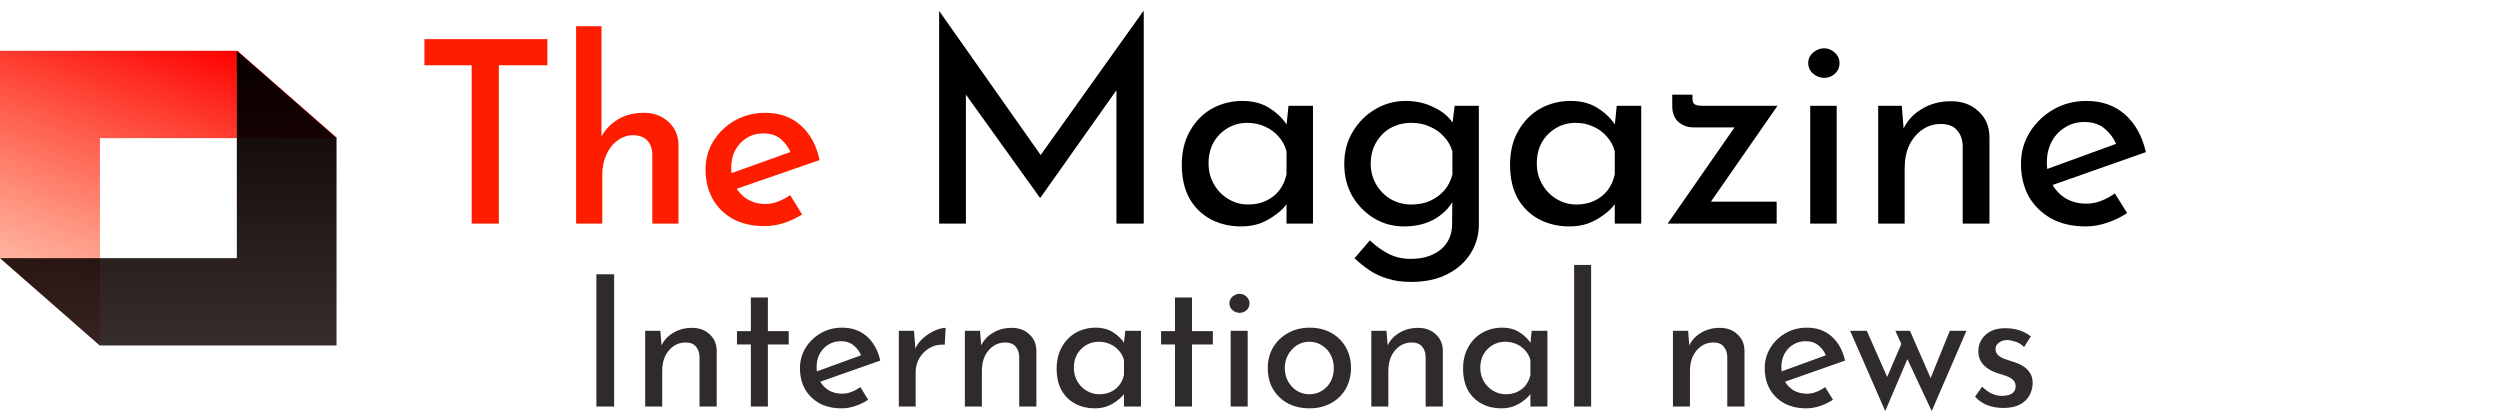 <svg width="246" height="41" viewBox="0 0 246 41" fill="none" xmlns="http://www.w3.org/2000/svg">
<path d="M41.763 3.85H53.862V6.425H49.087V22H46.413V6.425H41.763V3.85ZM56.688 22V2.575H59.188V13.9L59.163 13.475C59.513 12.792 60.047 12.225 60.763 11.775C61.48 11.325 62.338 11.1 63.338 11.1C64.322 11.1 65.13 11.392 65.763 11.975C66.413 12.558 66.747 13.317 66.763 14.25V22H64.188V15.15C64.172 14.617 64.013 14.183 63.713 13.85C63.413 13.5 62.947 13.317 62.313 13.3C61.747 13.3 61.23 13.475 60.763 13.825C60.297 14.158 59.93 14.625 59.663 15.225C59.397 15.808 59.263 16.475 59.263 17.225V22H56.688ZM75.252 22.25C74.035 22.25 72.994 22.017 72.127 21.55C71.26 21.067 70.594 20.408 70.127 19.575C69.66 18.725 69.427 17.758 69.427 16.675C69.427 15.642 69.685 14.708 70.202 13.875C70.735 13.025 71.444 12.35 72.327 11.85C73.227 11.35 74.219 11.1 75.302 11.1C76.702 11.1 77.86 11.508 78.777 12.325C79.71 13.142 80.335 14.283 80.652 15.75L72.127 18.7L71.527 17.2L78.352 14.75L77.827 15.075C77.627 14.558 77.31 14.108 76.877 13.725C76.444 13.325 75.852 13.125 75.102 13.125C74.502 13.125 73.96 13.275 73.477 13.575C73.01 13.858 72.635 14.258 72.352 14.775C72.085 15.275 71.952 15.867 71.952 16.55C71.952 17.25 72.094 17.867 72.377 18.4C72.677 18.917 73.077 19.325 73.577 19.625C74.094 19.925 74.669 20.075 75.302 20.075C75.752 20.075 76.177 19.992 76.577 19.825C76.994 19.658 77.385 19.45 77.752 19.2L78.927 21.1C78.377 21.45 77.777 21.733 77.127 21.95C76.494 22.15 75.869 22.25 75.252 22.25Z" fill="#FF1D00"/>
<path d="M92.412 22V1.112H92.44L103.052 16.176L101.904 15.952L112.488 1.112H112.544V22H109.856V7.272L110.024 8.644L102.38 19.452H102.324L94.568 8.644L95.044 7.384V22H92.412ZM122.113 22.28C121.03 22.28 120.041 22.047 119.145 21.58C118.267 21.113 117.567 20.432 117.045 19.536C116.541 18.621 116.289 17.511 116.289 16.204C116.289 14.916 116.559 13.805 117.101 12.872C117.642 11.92 118.361 11.192 119.257 10.688C120.171 10.184 121.17 9.932 122.253 9.932C123.335 9.932 124.25 10.184 124.997 10.688C125.743 11.173 126.313 11.752 126.705 12.424L126.537 12.872L126.789 10.408H129.197V22H126.593V18.976L126.873 19.648C126.798 19.835 126.63 20.077 126.369 20.376C126.126 20.656 125.79 20.945 125.361 21.244C124.95 21.543 124.474 21.795 123.933 22C123.391 22.187 122.785 22.28 122.113 22.28ZM122.813 20.124C123.466 20.124 124.054 20.003 124.577 19.76C125.099 19.517 125.529 19.181 125.865 18.752C126.219 18.304 126.462 17.772 126.593 17.156V14.888C126.443 14.328 126.182 13.843 125.809 13.432C125.435 13.003 124.987 12.676 124.465 12.452C123.942 12.209 123.363 12.088 122.729 12.088C122.038 12.088 121.403 12.256 120.825 12.592C120.246 12.928 119.779 13.395 119.425 13.992C119.089 14.589 118.921 15.289 118.921 16.092C118.921 16.839 119.098 17.52 119.453 18.136C119.807 18.752 120.283 19.237 120.881 19.592C121.478 19.947 122.122 20.124 122.813 20.124ZM138.855 27.74C137.996 27.74 137.24 27.637 136.587 27.432C135.934 27.245 135.336 26.975 134.795 26.62C134.272 26.265 133.768 25.864 133.283 25.416L134.795 23.652C135.411 24.231 136.036 24.679 136.671 24.996C137.306 25.313 138.015 25.472 138.799 25.472C139.676 25.472 140.414 25.323 141.011 25.024C141.627 24.744 142.094 24.343 142.411 23.82C142.728 23.316 142.887 22.728 142.887 22.056L142.915 18.92L143.139 19.424C142.803 20.227 142.196 20.908 141.319 21.468C140.442 22.009 139.378 22.28 138.127 22.28C137.063 22.28 136.083 22.009 135.187 21.468C134.31 20.927 133.6 20.199 133.059 19.284C132.536 18.351 132.275 17.305 132.275 16.148C132.275 14.935 132.555 13.871 133.115 12.956C133.675 12.023 134.412 11.285 135.327 10.744C136.242 10.203 137.24 9.932 138.323 9.932C139.35 9.932 140.283 10.147 141.123 10.576C141.982 10.987 142.607 11.519 142.999 12.172L142.859 12.648L143.139 10.408H145.519V22.084C145.519 23.129 145.248 24.081 144.707 24.94C144.166 25.799 143.4 26.48 142.411 26.984C141.422 27.488 140.236 27.74 138.855 27.74ZM134.879 16.092C134.879 16.839 135.056 17.52 135.411 18.136C135.766 18.752 136.242 19.237 136.839 19.592C137.455 19.947 138.136 20.124 138.883 20.124C139.574 20.124 140.19 20.003 140.731 19.76C141.291 19.499 141.758 19.153 142.131 18.724C142.504 18.276 142.766 17.763 142.915 17.184V14.888C142.747 14.328 142.467 13.843 142.075 13.432C141.683 13.003 141.216 12.676 140.675 12.452C140.134 12.209 139.536 12.088 138.883 12.088C138.136 12.088 137.455 12.256 136.839 12.592C136.242 12.928 135.766 13.404 135.411 14.02C135.056 14.617 134.879 15.308 134.879 16.092ZM154.413 22.28C153.331 22.28 152.341 22.047 151.445 21.58C150.568 21.113 149.868 20.432 149.345 19.536C148.841 18.621 148.589 17.511 148.589 16.204C148.589 14.916 148.86 13.805 149.401 12.872C149.943 11.92 150.661 11.192 151.557 10.688C152.472 10.184 153.471 9.932 154.553 9.932C155.636 9.932 156.551 10.184 157.297 10.688C158.044 11.173 158.613 11.752 159.005 12.424L158.837 12.872L159.089 10.408H161.497V22H158.893V18.976L159.173 19.648C159.099 19.835 158.931 20.077 158.669 20.376C158.427 20.656 158.091 20.945 157.661 21.244C157.251 21.543 156.775 21.795 156.233 22C155.692 22.187 155.085 22.28 154.413 22.28ZM155.113 20.124C155.767 20.124 156.355 20.003 156.877 19.76C157.4 19.517 157.829 19.181 158.165 18.752C158.52 18.304 158.763 17.772 158.893 17.156V14.888C158.744 14.328 158.483 13.843 158.109 13.432C157.736 13.003 157.288 12.676 156.765 12.452C156.243 12.209 155.664 12.088 155.029 12.088C154.339 12.088 153.704 12.256 153.125 12.592C152.547 12.928 152.08 13.395 151.725 13.992C151.389 14.589 151.221 15.289 151.221 16.092C151.221 16.839 151.399 17.52 151.753 18.136C152.108 18.752 152.584 19.237 153.181 19.592C153.779 19.947 154.423 20.124 155.113 20.124ZM166.648 12.536C166.069 12.536 165.574 12.359 165.164 12.004C164.753 11.649 164.548 11.117 164.548 10.408V9.316H166.536V9.68C166.536 9.979 166.61 10.175 166.76 10.268C166.909 10.361 167.152 10.408 167.488 10.408H174.908L167.964 20.404L167.46 19.844H174.824V22H164.1L171.184 11.808L171.632 12.536H166.648ZM178.125 10.408H180.729V22H178.125V10.408ZM177.929 6.208C177.929 5.797 178.087 5.452 178.405 5.172C178.741 4.892 179.105 4.752 179.497 4.752C179.889 4.752 180.234 4.892 180.533 5.172C180.85 5.452 181.009 5.797 181.009 6.208C181.009 6.637 180.85 6.992 180.533 7.272C180.234 7.533 179.889 7.664 179.497 7.664C179.105 7.664 178.741 7.524 178.405 7.244C178.087 6.964 177.929 6.619 177.929 6.208ZM187.138 10.408L187.362 13.236L187.25 12.788C187.623 11.929 188.23 11.248 189.07 10.744C189.91 10.221 190.881 9.96 191.982 9.96C193.083 9.96 193.979 10.287 194.67 10.94C195.379 11.575 195.743 12.405 195.762 13.432V22H193.13V14.356C193.111 13.721 192.925 13.208 192.57 12.816C192.234 12.405 191.702 12.2 190.974 12.2C190.302 12.2 189.695 12.387 189.154 12.76C188.613 13.133 188.183 13.647 187.866 14.3C187.567 14.953 187.418 15.709 187.418 16.568V22H184.814V10.408H187.138ZM205.247 22.28C203.921 22.28 202.783 22.019 201.831 21.496C200.879 20.955 200.141 20.227 199.619 19.312C199.115 18.379 198.863 17.315 198.863 16.12C198.863 14.981 199.152 13.945 199.731 13.012C200.309 12.079 201.084 11.332 202.055 10.772C203.025 10.212 204.108 9.932 205.303 9.932C206.833 9.932 208.103 10.38 209.111 11.276C210.119 12.172 210.8 13.404 211.155 14.972L201.607 18.332L200.991 16.792L208.831 13.936L208.271 14.3C208.047 13.684 207.673 13.152 207.151 12.704C206.628 12.237 205.947 12.004 205.107 12.004C204.397 12.004 203.763 12.181 203.203 12.536C202.643 12.872 202.204 13.339 201.887 13.936C201.569 14.533 201.411 15.215 201.411 15.98C201.411 16.783 201.579 17.492 201.915 18.108C202.251 18.705 202.708 19.181 203.287 19.536C203.884 19.872 204.556 20.04 205.303 20.04C205.807 20.04 206.292 19.947 206.759 19.76C207.244 19.573 207.692 19.331 208.103 19.032L209.307 20.964C208.728 21.356 208.075 21.673 207.347 21.916C206.637 22.159 205.937 22.28 205.247 22.28Z" fill="black"/>
<path d="M58.685 26.986H60.431V40H58.685V26.986ZM64.98 32.548L65.124 34.366L65.052 34.078C65.292 33.526 65.682 33.088 66.222 32.764C66.762 32.428 67.386 32.26 68.094 32.26C68.802 32.26 69.378 32.47 69.822 32.89C70.278 33.298 70.512 33.832 70.524 34.492V40H68.832V35.086C68.82 34.678 68.7 34.348 68.472 34.096C68.256 33.832 67.914 33.7 67.446 33.7C67.014 33.7 66.624 33.82 66.276 34.06C65.928 34.3 65.652 34.63 65.448 35.05C65.256 35.47 65.16 35.956 65.16 36.508V40H63.486V32.548H64.98ZM73.885 29.272H75.559V32.584H77.611V33.898H75.559V40H73.885V33.898H72.517V32.584H73.885V29.272ZM82.82 40.18C81.968 40.18 81.236 40.012 80.624 39.676C80.012 39.328 79.538 38.86 79.202 38.272C78.878 37.672 78.716 36.988 78.716 36.22C78.716 35.488 78.902 34.822 79.274 34.222C79.646 33.622 80.144 33.142 80.768 32.782C81.392 32.422 82.088 32.242 82.856 32.242C83.84 32.242 84.656 32.53 85.304 33.106C85.952 33.682 86.39 34.474 86.618 35.482L80.48 37.642L80.084 36.652L85.124 34.816L84.764 35.05C84.62 34.654 84.38 34.312 84.044 34.024C83.708 33.724 83.27 33.574 82.73 33.574C82.274 33.574 81.866 33.688 81.506 33.916C81.146 34.132 80.864 34.432 80.66 34.816C80.456 35.2 80.354 35.638 80.354 36.13C80.354 36.646 80.462 37.102 80.678 37.498C80.894 37.882 81.188 38.188 81.56 38.416C81.944 38.632 82.376 38.74 82.856 38.74C83.18 38.74 83.492 38.68 83.792 38.56C84.104 38.44 84.392 38.284 84.656 38.092L85.43 39.334C85.058 39.586 84.638 39.79 84.17 39.946C83.714 40.102 83.264 40.18 82.82 40.18ZM89.939 32.548L90.101 34.708L90.011 34.42C90.203 33.964 90.479 33.58 90.839 33.268C91.211 32.944 91.595 32.698 91.991 32.53C92.399 32.35 92.753 32.26 93.053 32.26L92.963 33.916C92.399 33.88 91.901 33.988 91.469 34.24C91.049 34.492 90.713 34.828 90.461 35.248C90.221 35.668 90.101 36.118 90.101 36.598V40H88.445V32.548H89.939ZM96.437 32.548L96.581 34.366L96.509 34.078C96.749 33.526 97.139 33.088 97.679 32.764C98.219 32.428 98.843 32.26 99.551 32.26C100.259 32.26 100.835 32.47 101.279 32.89C101.735 33.298 101.969 33.832 101.981 34.492V40H100.289V35.086C100.277 34.678 100.157 34.348 99.929 34.096C99.713 33.832 99.371 33.7 98.903 33.7C98.471 33.7 98.081 33.82 97.733 34.06C97.385 34.3 97.109 34.63 96.905 35.05C96.713 35.47 96.617 35.956 96.617 36.508V40H94.943V32.548H96.437ZM107.718 40.18C107.022 40.18 106.386 40.03 105.81 39.73C105.246 39.43 104.796 38.992 104.46 38.416C104.136 37.828 103.974 37.114 103.974 36.274C103.974 35.446 104.148 34.732 104.496 34.132C104.844 33.52 105.306 33.052 105.882 32.728C106.47 32.404 107.112 32.242 107.808 32.242C108.504 32.242 109.092 32.404 109.572 32.728C110.052 33.04 110.418 33.412 110.67 33.844L110.562 34.132L110.724 32.548H112.272V40H110.598V38.056L110.778 38.488C110.73 38.608 110.622 38.764 110.454 38.956C110.298 39.136 110.082 39.322 109.806 39.514C109.542 39.706 109.236 39.868 108.888 40C108.54 40.12 108.15 40.18 107.718 40.18ZM108.168 38.794C108.588 38.794 108.966 38.716 109.302 38.56C109.638 38.404 109.914 38.188 110.13 37.912C110.358 37.624 110.514 37.282 110.598 36.886V35.428C110.502 35.068 110.334 34.756 110.094 34.492C109.854 34.216 109.566 34.006 109.23 33.862C108.894 33.706 108.522 33.628 108.114 33.628C107.67 33.628 107.262 33.736 106.89 33.952C106.518 34.168 106.218 34.468 105.99 34.852C105.774 35.236 105.666 35.686 105.666 36.202C105.666 36.682 105.78 37.12 106.008 37.516C106.236 37.912 106.542 38.224 106.926 38.452C107.31 38.68 107.724 38.794 108.168 38.794ZM115.619 29.272H117.293V32.584H119.345V33.898H117.293V40H115.619V33.898H114.251V32.584H115.619V29.272ZM121.098 32.548H122.772V40H121.098V32.548ZM120.972 29.848C120.972 29.584 121.074 29.362 121.278 29.182C121.494 29.002 121.728 28.912 121.98 28.912C122.232 28.912 122.454 29.002 122.646 29.182C122.85 29.362 122.952 29.584 122.952 29.848C122.952 30.124 122.85 30.352 122.646 30.532C122.454 30.7 122.232 30.784 121.98 30.784C121.728 30.784 121.494 30.694 121.278 30.514C121.074 30.334 120.972 30.112 120.972 29.848ZM124.75 36.202C124.75 35.458 124.924 34.786 125.272 34.186C125.632 33.586 126.124 33.112 126.748 32.764C127.372 32.416 128.08 32.242 128.872 32.242C129.688 32.242 130.402 32.416 131.014 32.764C131.626 33.112 132.1 33.586 132.436 34.186C132.772 34.786 132.94 35.458 132.94 36.202C132.94 36.946 132.772 37.624 132.436 38.236C132.1 38.836 131.62 39.31 130.996 39.658C130.384 40.006 129.67 40.18 128.854 40.18C128.062 40.18 127.354 40.018 126.73 39.694C126.118 39.358 125.632 38.896 125.272 38.308C124.924 37.708 124.75 37.006 124.75 36.202ZM126.424 36.22C126.424 36.7 126.532 37.138 126.748 37.534C126.964 37.918 127.252 38.224 127.612 38.452C127.984 38.68 128.392 38.794 128.836 38.794C129.304 38.794 129.718 38.68 130.078 38.452C130.45 38.224 130.738 37.918 130.942 37.534C131.146 37.138 131.248 36.7 131.248 36.22C131.248 35.74 131.146 35.308 130.942 34.924C130.738 34.528 130.45 34.216 130.078 33.988C129.718 33.748 129.304 33.628 128.836 33.628C128.38 33.628 127.966 33.748 127.594 33.988C127.234 34.228 126.946 34.546 126.73 34.942C126.526 35.326 126.424 35.752 126.424 36.22ZM136.431 32.548L136.575 34.366L136.503 34.078C136.743 33.526 137.133 33.088 137.673 32.764C138.213 32.428 138.837 32.26 139.545 32.26C140.253 32.26 140.829 32.47 141.273 32.89C141.729 33.298 141.963 33.832 141.975 34.492V40H140.283V35.086C140.271 34.678 140.151 34.348 139.923 34.096C139.707 33.832 139.365 33.7 138.897 33.7C138.465 33.7 138.075 33.82 137.727 34.06C137.379 34.3 137.103 34.63 136.899 35.05C136.707 35.47 136.611 35.956 136.611 36.508V40H134.937V32.548H136.431ZM147.712 40.18C147.016 40.18 146.38 40.03 145.804 39.73C145.24 39.43 144.79 38.992 144.454 38.416C144.13 37.828 143.968 37.114 143.968 36.274C143.968 35.446 144.142 34.732 144.49 34.132C144.838 33.52 145.3 33.052 145.876 32.728C146.464 32.404 147.106 32.242 147.802 32.242C148.498 32.242 149.086 32.404 149.566 32.728C150.046 33.04 150.412 33.412 150.664 33.844L150.556 34.132L150.718 32.548H152.266V40H150.592V38.056L150.772 38.488C150.724 38.608 150.616 38.764 150.448 38.956C150.292 39.136 150.076 39.322 149.8 39.514C149.536 39.706 149.23 39.868 148.882 40C148.534 40.12 148.144 40.18 147.712 40.18ZM148.162 38.794C148.582 38.794 148.96 38.716 149.296 38.56C149.632 38.404 149.908 38.188 150.124 37.912C150.352 37.624 150.508 37.282 150.592 36.886V35.428C150.496 35.068 150.328 34.756 150.088 34.492C149.848 34.216 149.56 34.006 149.224 33.862C148.888 33.706 148.516 33.628 148.108 33.628C147.664 33.628 147.256 33.736 146.884 33.952C146.512 34.168 146.212 34.468 145.984 34.852C145.768 35.236 145.66 35.686 145.66 36.202C145.66 36.682 145.774 37.12 146.002 37.516C146.23 37.912 146.536 38.224 146.92 38.452C147.304 38.68 147.718 38.794 148.162 38.794ZM154.893 26.068H156.567V40H154.893V26.068ZM166.112 32.548L166.256 34.366L166.184 34.078C166.424 33.526 166.814 33.088 167.354 32.764C167.894 32.428 168.518 32.26 169.226 32.26C169.934 32.26 170.51 32.47 170.954 32.89C171.41 33.298 171.644 33.832 171.656 34.492V40H169.964V35.086C169.952 34.678 169.832 34.348 169.604 34.096C169.388 33.832 169.046 33.7 168.578 33.7C168.146 33.7 167.756 33.82 167.408 34.06C167.06 34.3 166.784 34.63 166.58 35.05C166.388 35.47 166.292 35.956 166.292 36.508V40H164.618V32.548H166.112ZM177.754 40.18C176.902 40.18 176.17 40.012 175.558 39.676C174.946 39.328 174.472 38.86 174.136 38.272C173.812 37.672 173.65 36.988 173.65 36.22C173.65 35.488 173.836 34.822 174.208 34.222C174.58 33.622 175.078 33.142 175.702 32.782C176.326 32.422 177.022 32.242 177.79 32.242C178.774 32.242 179.59 32.53 180.238 33.106C180.886 33.682 181.324 34.474 181.552 35.482L175.414 37.642L175.018 36.652L180.058 34.816L179.698 35.05C179.554 34.654 179.314 34.312 178.978 34.024C178.642 33.724 178.204 33.574 177.664 33.574C177.208 33.574 176.8 33.688 176.44 33.916C176.08 34.132 175.798 34.432 175.594 34.816C175.39 35.2 175.288 35.638 175.288 36.13C175.288 36.646 175.396 37.102 175.612 37.498C175.828 37.882 176.122 38.188 176.494 38.416C176.878 38.632 177.31 38.74 177.79 38.74C178.114 38.74 178.426 38.68 178.726 38.56C179.038 38.44 179.326 38.284 179.59 38.092L180.364 39.334C179.992 39.586 179.572 39.79 179.104 39.946C178.648 40.102 178.198 40.18 177.754 40.18ZM187.938 32.548L190.134 37.57L189.81 37.606L191.862 32.548H193.5L190.08 40.45L187.686 35.338L185.508 40.45L182.052 32.548H183.69L186.012 37.804L185.436 37.696L187.092 33.844L186.498 32.548H187.938ZM197.115 40.144C196.587 40.144 196.071 40.054 195.567 39.874C195.075 39.682 194.667 39.4 194.343 39.028L195.045 38.056C195.357 38.356 195.675 38.584 195.999 38.74C196.335 38.884 196.665 38.956 196.989 38.956C197.229 38.956 197.451 38.926 197.655 38.866C197.859 38.806 198.021 38.71 198.141 38.578C198.273 38.434 198.339 38.242 198.339 38.002C198.339 37.738 198.249 37.528 198.069 37.372C197.901 37.216 197.679 37.09 197.403 36.994C197.139 36.898 196.857 36.808 196.557 36.724C195.945 36.52 195.477 36.238 195.153 35.878C194.829 35.518 194.667 35.08 194.667 34.564C194.667 34.168 194.763 33.802 194.955 33.466C195.159 33.118 195.453 32.836 195.837 32.62C196.233 32.404 196.719 32.296 197.295 32.296C197.811 32.296 198.273 32.362 198.681 32.494C199.089 32.614 199.473 32.818 199.833 33.106L199.167 34.15C198.951 33.922 198.693 33.754 198.393 33.646C198.093 33.538 197.823 33.478 197.583 33.466C197.379 33.454 197.181 33.484 196.989 33.556C196.809 33.628 196.659 33.73 196.539 33.862C196.419 33.994 196.359 34.15 196.359 34.33C196.359 34.582 196.443 34.786 196.611 34.942C196.779 35.098 196.995 35.224 197.259 35.32C197.535 35.404 197.805 35.494 198.069 35.59C198.441 35.698 198.771 35.842 199.059 36.022C199.347 36.202 199.575 36.424 199.743 36.688C199.923 36.952 200.013 37.282 200.013 37.678C200.013 38.122 199.905 38.536 199.689 38.92C199.485 39.292 199.167 39.592 198.735 39.82C198.315 40.036 197.775 40.144 197.115 40.144Z" fill="#2F2B2B"/>
<path fill-rule="evenodd" clip-rule="evenodd" d="M23.359 5H2.09808e-05L9.835 13.593H33.194L23.359 5ZM9.835 13.593V34L0 25.407V5L9.835 13.593Z" fill="url(#paint0_linear_0_119)"/>
<path fill-rule="evenodd" clip-rule="evenodd" d="M23.304 25.403L23.304 5L33.116 13.591L33.116 33.993L33.116 33.993H33.116V33.993L33.116 33.993H9.812L2.67029e-05 25.403H23.304Z" fill="url(#paint1_linear_0_119)"/>
<defs>
<linearGradient id="paint0_linear_0_119" x1="23.359" y1="5" x2="12.677" y2="35.011" gradientUnits="userSpaceOnUse">
<stop stop-color="#FF0000"/>
<stop offset="1" stop-color="#FE3D00" stop-opacity="0.26"/>
</linearGradient>
<linearGradient id="paint1_linear_0_119" x1="16.558" y1="33.993" x2="16.558" y2="5" gradientUnits="userSpaceOnUse">
<stop stop-color="#0E0101" stop-opacity="0.83"/>
<stop offset="1" stop-color="#070000"/>
</linearGradient>
</defs>
</svg>
